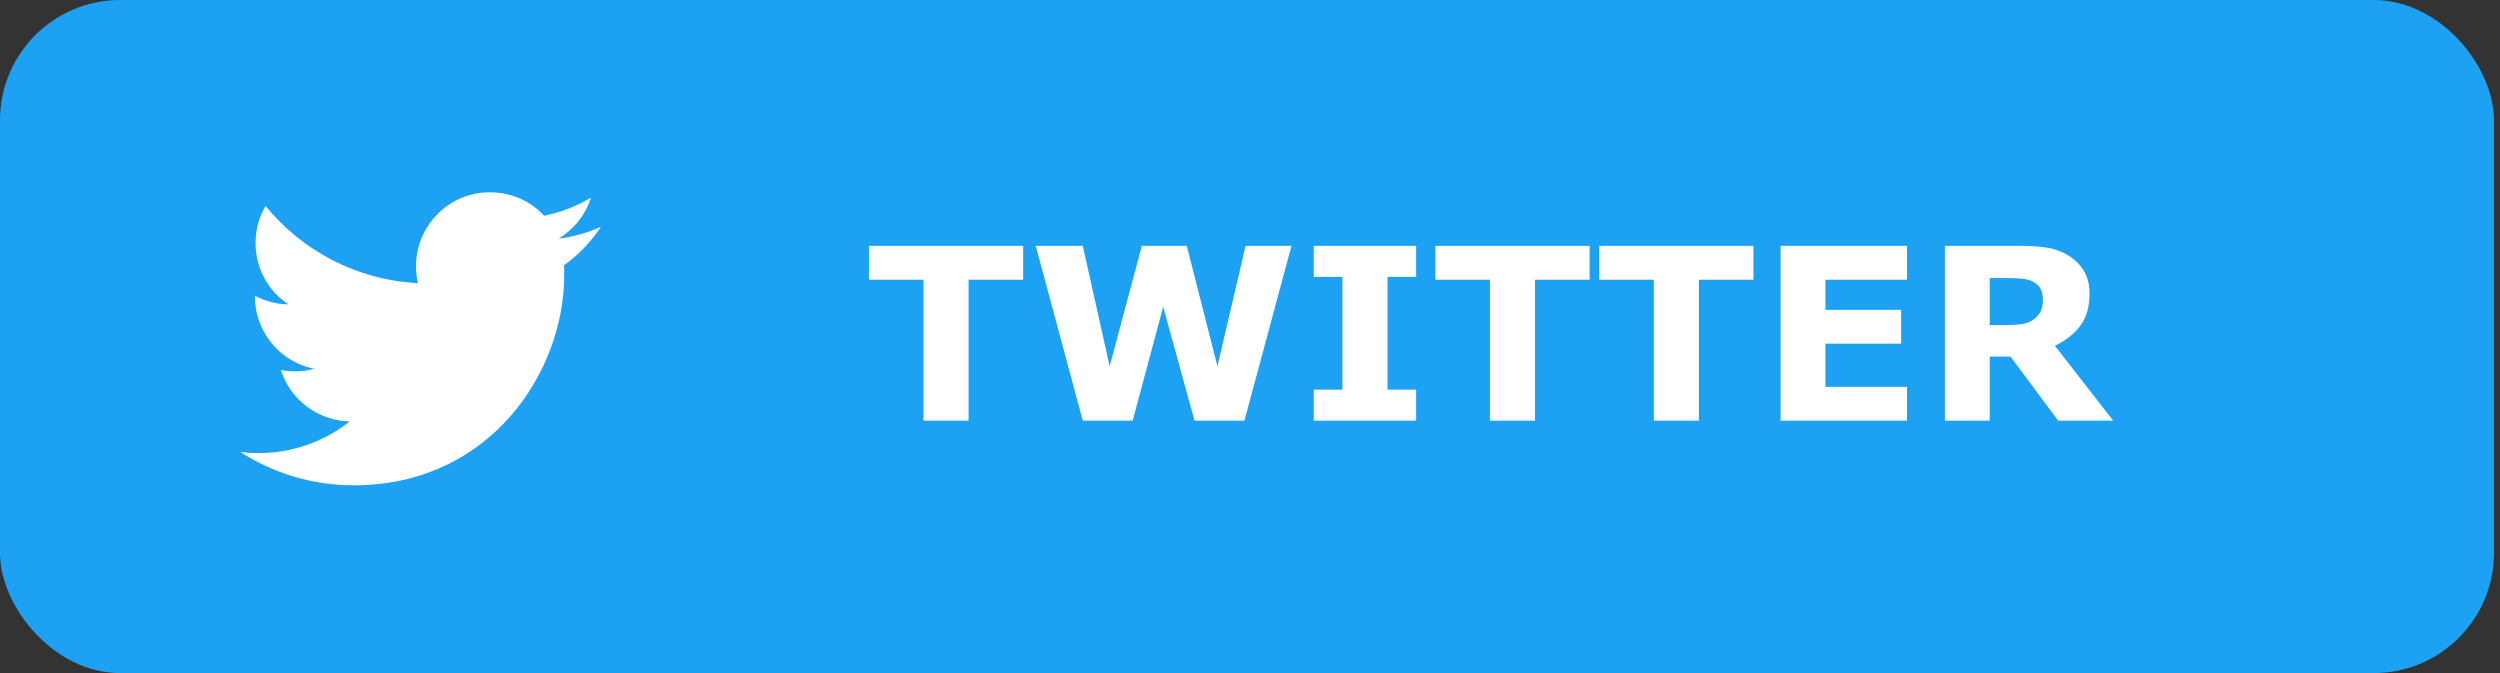 <svg width="104" height="28" viewBox="0 0 104 28" fill="none" xmlns="http://www.w3.org/2000/svg">
<rect x="0" y="0" width="104" height="28" fill="#333333" stroke="none"/>
<g clip-path="url(#clip0_2_9)">
<path d="M103.75 0H0V28H103.75V0Z" fill="#1DA1F2"/>
<path d="M25 9.434C24.448 9.685 23.853 9.85 23.236 9.929C23.867 9.549 24.355 8.946 24.584 8.222C23.989 8.581 23.329 8.832 22.634 8.975C22.067 8.359 21.271 8 20.368 8C18.683 8 17.306 9.377 17.306 11.076C17.306 11.32 17.335 11.556 17.385 11.779C14.833 11.65 12.56 10.424 11.047 8.566C10.781 9.018 10.631 9.549 10.631 10.108C10.631 11.176 11.169 12.123 12.001 12.661C11.491 12.661 11.018 12.517 10.602 12.302V12.324C10.602 13.815 11.664 15.063 13.069 15.342C12.618 15.466 12.144 15.483 11.685 15.392C11.88 16.004 12.261 16.538 12.776 16.922C13.29 17.305 13.912 17.517 14.553 17.529C13.466 18.39 12.118 18.855 10.731 18.849C10.488 18.849 10.244 18.834 10 18.805C11.362 19.68 12.983 20.189 14.718 20.189C20.368 20.189 23.473 15.5 23.473 11.434C23.473 11.298 23.473 11.169 23.466 11.033C24.068 10.603 24.584 10.058 25 9.434Z" fill="white"/>
<path d="M42.563 11.636H40.293V17.5H38.418V11.636H36.148V10.229H42.563V11.636ZM53.726 10.229L51.768 17.5H49.692L48.389 12.764L47.119 17.5H45.044L43.086 10.229H45.044L46.162 15.234L47.5 10.229H49.37L50.645 15.234L51.816 10.229H53.726ZM58.911 17.5H54.653V16.211H55.845V11.519H54.653V10.229H58.911V11.519H57.72V16.211H58.911V17.5ZM66.128 11.636H63.857V17.5H61.982V11.636H59.712V10.229H66.128V11.636ZM72.944 11.636H70.674V17.5H68.799V11.636H66.528V10.229H72.944V11.636ZM79.331 17.5H74.072V10.229H79.331V11.636H75.938V12.891H79.087V14.297H75.938V16.094H79.331V17.5ZM84.985 12.456C84.985 12.274 84.948 12.117 84.873 11.987C84.798 11.857 84.67 11.755 84.487 11.68C84.36 11.628 84.212 11.597 84.043 11.587C83.874 11.574 83.677 11.567 83.452 11.567H82.773V13.525H83.35C83.649 13.525 83.9 13.511 84.102 13.481C84.303 13.452 84.473 13.385 84.609 13.281C84.74 13.18 84.834 13.07 84.893 12.949C84.954 12.825 84.985 12.661 84.985 12.456ZM87.91 17.5H85.62L83.638 14.834H82.773V17.5H80.908V10.229H84.053C84.482 10.229 84.852 10.254 85.161 10.303C85.47 10.352 85.76 10.457 86.03 10.62C86.304 10.783 86.52 10.995 86.68 11.255C86.842 11.512 86.924 11.836 86.924 12.227C86.924 12.764 86.799 13.201 86.548 13.54C86.3 13.879 85.946 14.16 85.483 14.385L87.91 17.5Z" fill="white"/>
</g>
<defs>
<clipPath id="clip0_2_9">
<rect width="103.75" height="28" rx="5" fill="white"/>
</clipPath>
</defs>
</svg>
